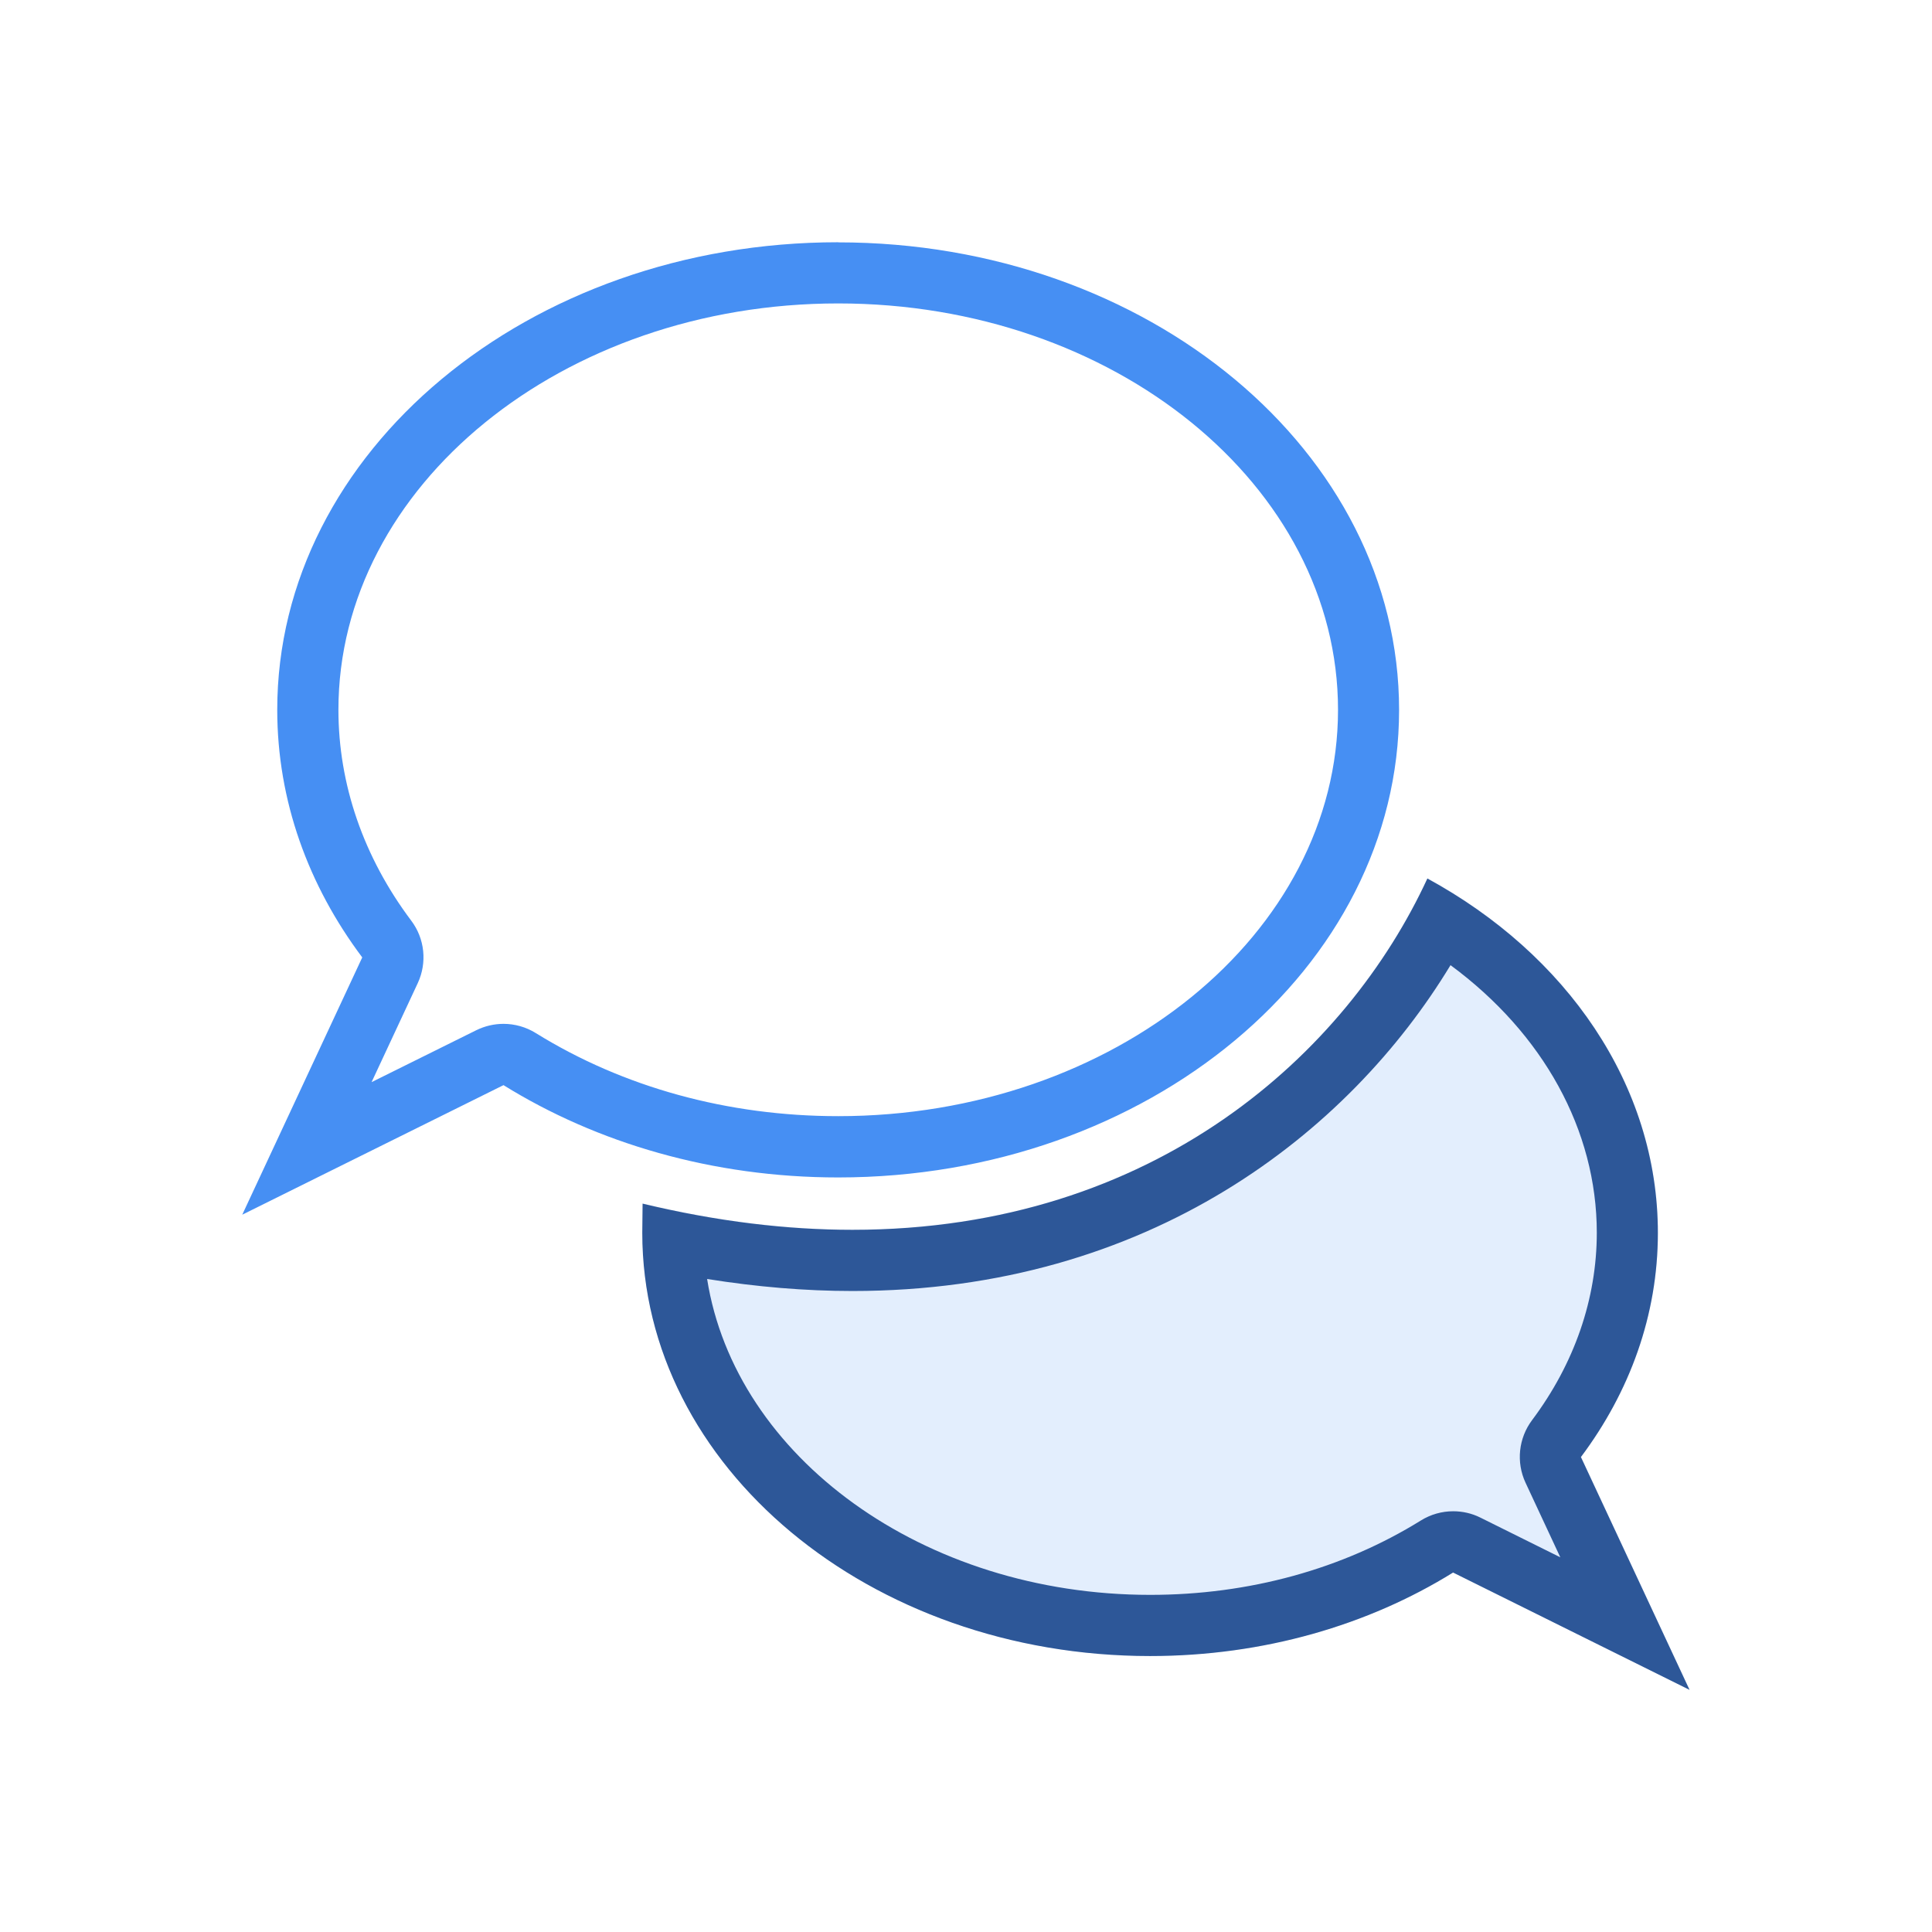 <?xml version="1.0" encoding="UTF-8"?>
<svg id="Layer_1" data-name="Layer 1" xmlns="http://www.w3.org/2000/svg" viewBox="0 0 180 180">
  <defs>
    <style>
      .cls-1, .cls-2 {
        fill: #468ff3;
      }

      .cls-3 {
        fill: #2d5798;
      }

      .cls-2 {
        opacity: .15;
      }
    </style>
  </defs>
  <path class="cls-2" d="M147.3,135.73c4.54-6.06,7.17-13.21,7.17-20.88,0-13.83-8.55-25.98-21.47-33.02-9.04,19.59-33.38,39.85-73.12,30.3,0,.32-.03,2.4-.03,2.72,0,21.78,21.18,39.43,47.31,39.43,10.58,0,20.35-2.89,28.23-7.78l22.03,10.93-10.12-21.69Z"/>
  <path class="cls-1" d="M78.1,28.27c25.68,0,46.56,16.98,46.56,37.86s-20.89,37.86-46.56,37.86c-10.27,0-20.02-2.68-28.18-7.74-.92-.57-1.96-.86-3.01-.86-.87,0-1.73,.2-2.53,.59l-9.76,4.84,4.3-9.22c.89-1.91,.66-4.15-.61-5.83-4.44-5.91-6.78-12.7-6.78-19.64,0-20.87,20.89-37.86,46.56-37.86m0-5.7c-28.86,0-52.26,19.5-52.26,43.56,0,8.47,2.9,16.38,7.92,23.07l-11.18,23.97,24.34-12.07c8.7,5.4,19.5,8.6,31.18,8.6,28.86,0,52.26-19.5,52.26-43.56s-23.4-43.56-52.26-43.56h0Z"/>
  <path class="cls-3" d="M135.14,89.92c8.63,6.36,13.63,15.37,13.63,24.93,0,6.17-2.09,12.2-6.03,17.46-1.26,1.68-1.5,3.92-.61,5.83l3.24,6.95-7.45-3.7c-.8-.4-1.67-.59-2.53-.59-1.05,0-2.09,.29-3.01,.86-7.3,4.53-16.02,6.93-25.22,6.93-21.15,0-38.66-12.85-41.28-29.43,4.62,.74,9.15,1.12,13.54,1.12,27.67,0,46.29-14.79,55.71-30.34m-2.14-8.1c-7.45,16.15-25.29,32.74-53.57,32.74-6.04,0-12.55-.76-19.55-2.44,0,.32-.03,2.4-.03,2.72,0,21.78,21.18,39.43,47.31,39.43,10.58,0,20.35-2.89,28.23-7.78l22.03,10.93-10.12-21.69c4.54-6.06,7.17-13.21,7.17-20.88,0-13.83-8.55-25.98-21.47-33.02h0Z"/>
</svg>